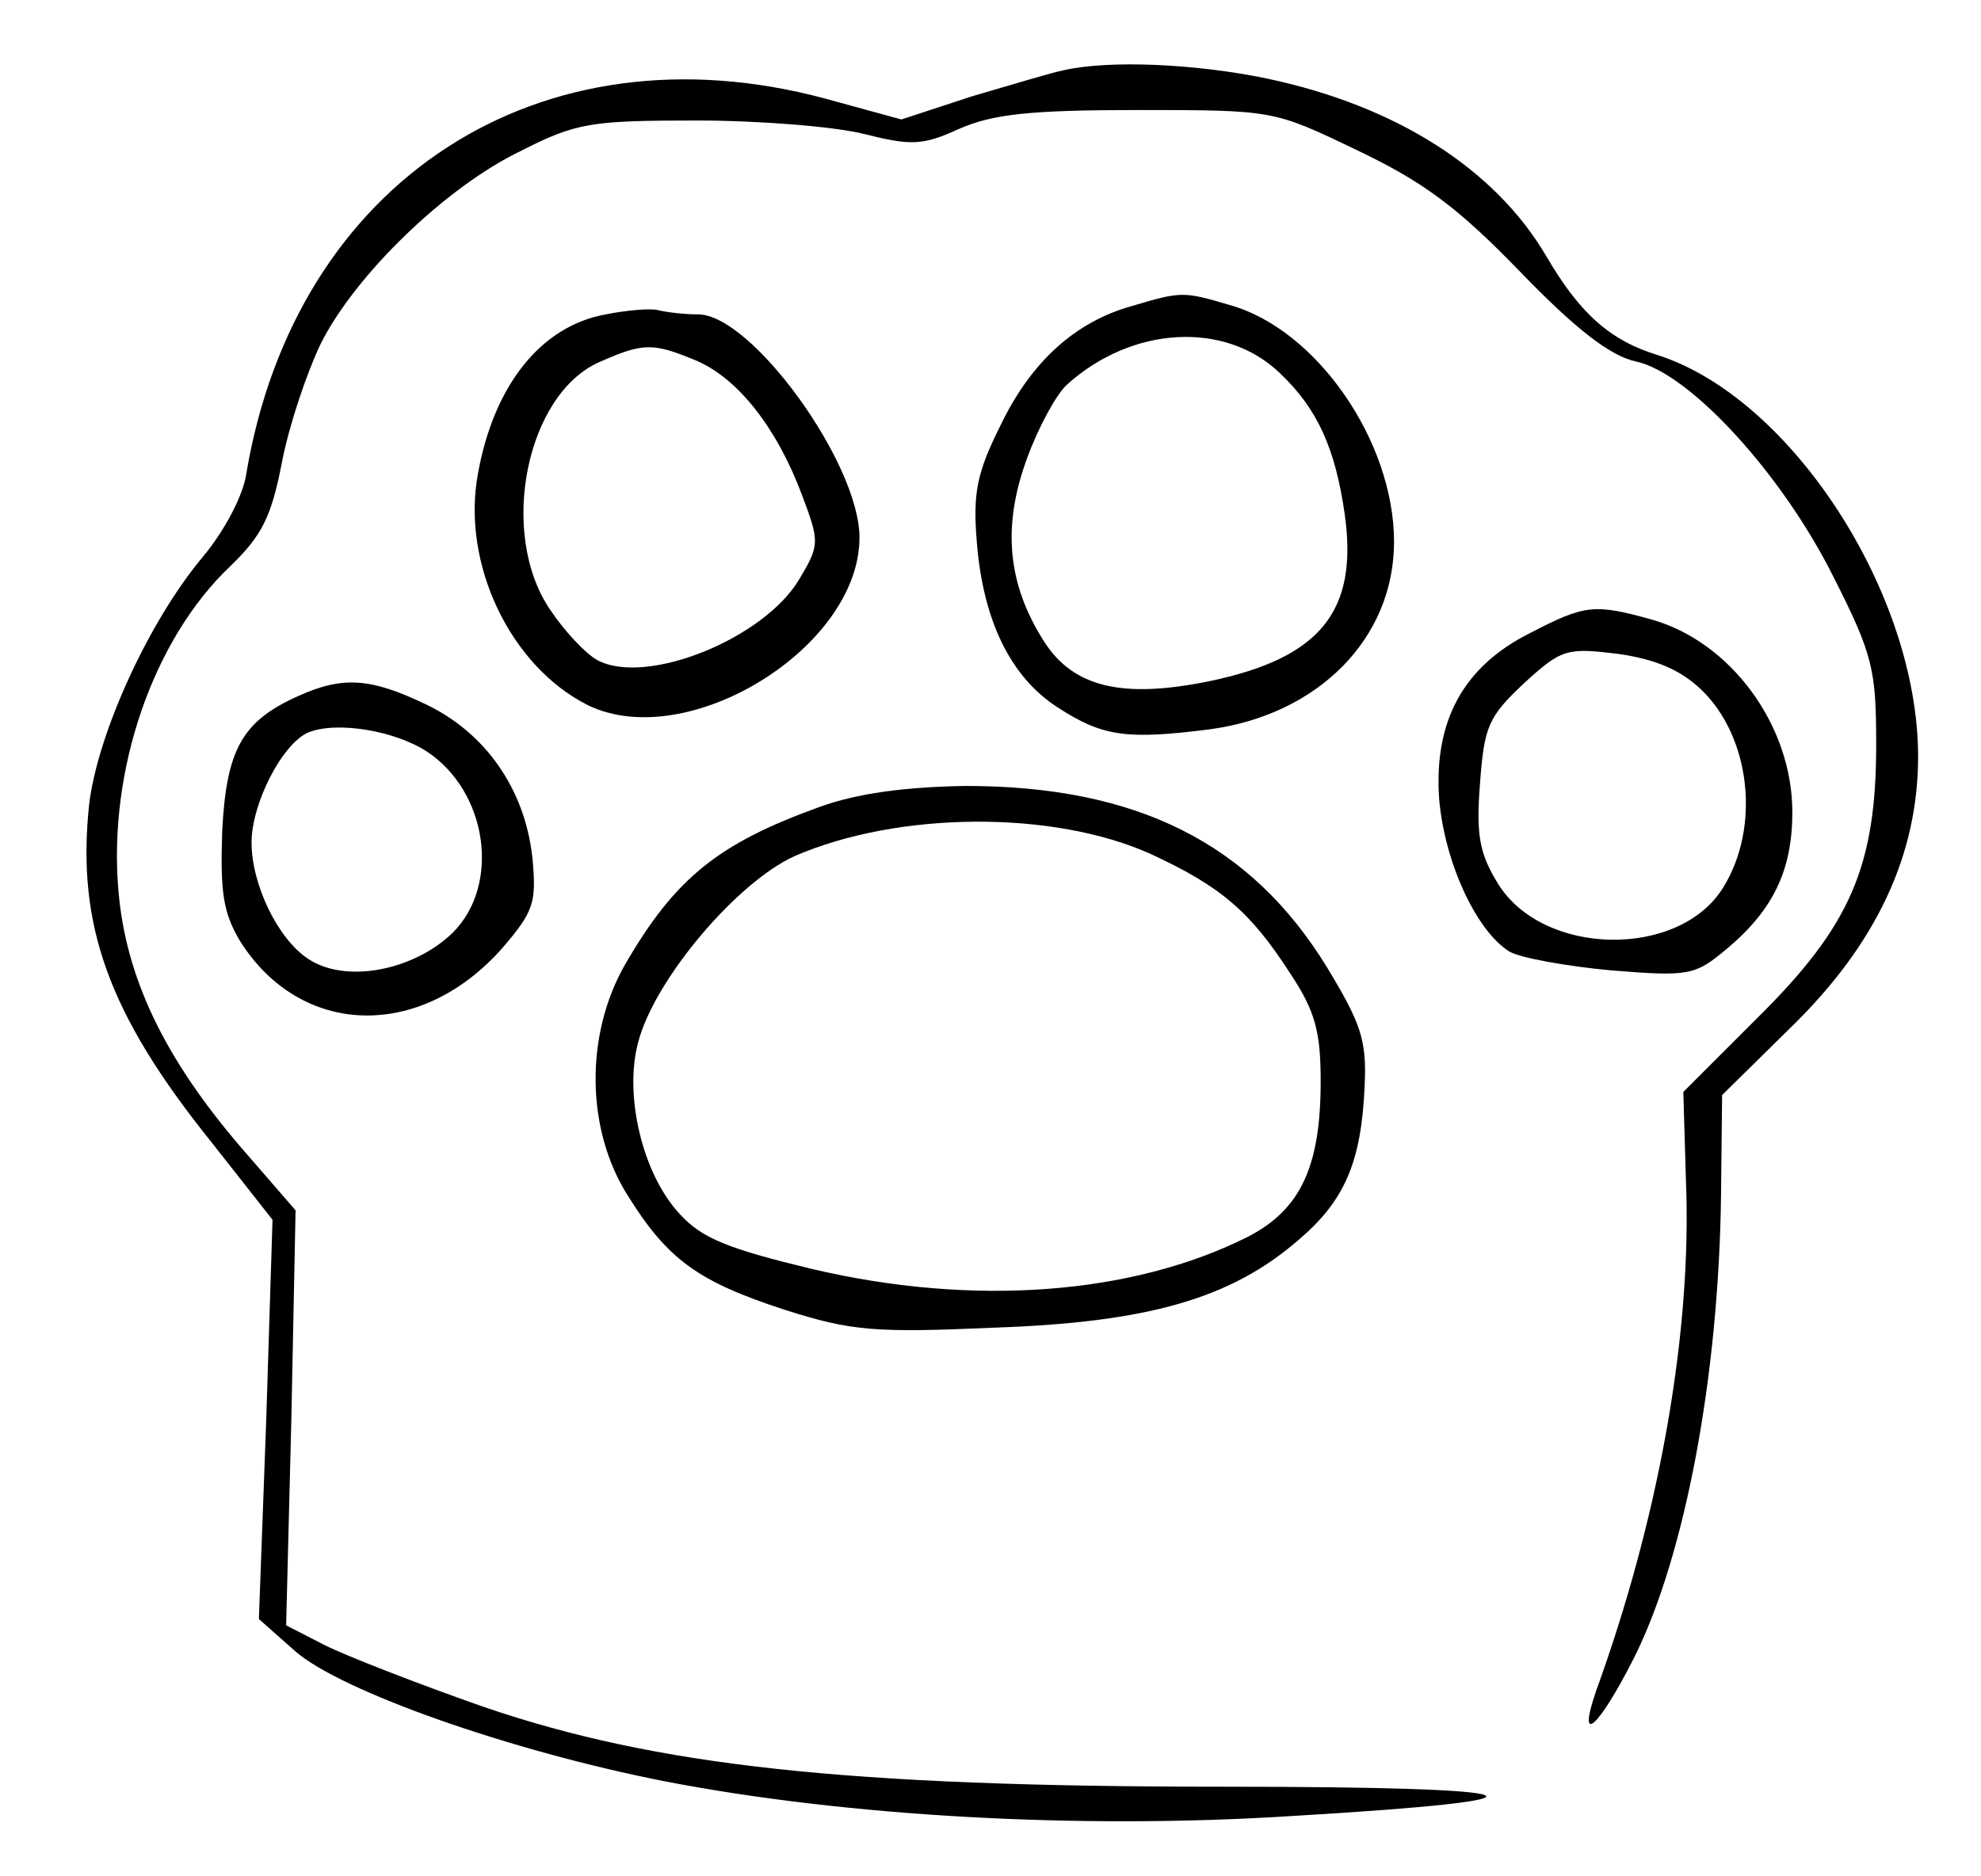 <?xml version="1.0" standalone="no"?>
<!DOCTYPE svg PUBLIC "-//W3C//DTD SVG 20010904//EN"
 "http://www.w3.org/TR/2001/REC-SVG-20010904/DTD/svg10.dtd">
<svg version="1.0" xmlns="http://www.w3.org/2000/svg"
 width="189pt" height="179pt" viewBox="0 0 189 179"
 preserveAspectRatio="xMidYMid meet">

<g transform="translate(0,179) scale(0.1,-0.1)"
fill="#000000" stroke="none">
<path d="M1015 1723 c-11 -2 -50 -14 -88 -25 l-67 -22 -73 20 c-272 73 -505
-78 -552 -358 -3 -21 -21 -55 -42 -80 -51 -61 -100 -168 -108 -236 -12 -114
18 -199 116 -321 l59 -75 -6 -191 -7 -190 35 -31 c44 -38 205 -95 353 -124
171 -33 393 -46 597 -33 271 16 243 28 -65 28 -360 0 -541 20 -705 76 -63 22
-132 49 -152 59 l-37 19 5 198 4 198 -52 60 c-73 85 -110 162 -117 245 -10
115 33 240 107 310 30 29 39 47 49 99 7 36 24 86 37 113 33 66 120 150 191
184 53 27 67 29 168 29 61 0 133 -6 160 -13 44 -11 55 -11 90 5 32 14 67 18
170 18 130 0 130 0 209 -38 63 -30 96 -54 156 -116 54 -56 87 -81 111 -86 51
-11 139 -107 188 -205 38 -75 41 -89 41 -161 0 -116 -25 -173 -113 -260 l-71
-71 3 -101 c3 -141 -28 -310 -86 -470 -19 -55 2 -36 36 31 49 98 81 270 83
443 l1 94 66 65 c81 79 121 164 121 258 0 156 -121 342 -248 383 -46 14 -75
40 -107 95 -49 83 -143 143 -266 169 -67 14 -150 18 -194 8z"/>
<path d="M1080 1498 c-54 -15 -96 -53 -125 -113 -23 -46 -27 -65 -23 -113 6
-74 32 -128 77 -157 43 -28 66 -31 145 -21 104 14 176 87 176 179 0 96 -74
203 -157 226 -44 13 -46 13 -93 -1z m141 -64 c36 -34 53 -72 62 -135 13 -93
-24 -137 -129 -159 -83 -17 -130 -6 -158 38 -35 55 -40 110 -16 175 11 30 28
61 38 70 62 56 151 61 203 11z"/>
<path d="M578 1490 c-62 -11 -107 -68 -122 -152 -16 -86 31 -184 105 -221 95
-46 259 55 259 160 0 71 -103 213 -154 213 -13 0 -30 2 -38 4 -7 2 -30 0 -50
-4z m86 -44 c40 -17 77 -64 101 -128 17 -45 17 -48 -2 -80 -33 -57 -146 -103
-193 -78 -11 6 -31 27 -45 48 -50 73 -23 207 48 237 41 18 50 18 91 1z"/>
<path d="M1460 1186 c-64 -32 -92 -84 -87 -158 5 -60 35 -126 67 -146 10 -6
54 -14 97 -18 75 -6 80 -5 111 21 44 37 62 75 62 130 0 83 -59 163 -135 184
-54 15 -63 14 -115 -13z m163 -54 c47 -45 57 -131 21 -189 -42 -68 -172 -66
-215 4 -17 28 -21 45 -17 95 4 55 8 64 42 96 36 33 41 34 90 28 35 -5 59 -15
79 -34z"/>
<path d="M285 1126 c-54 -24 -69 -51 -73 -129 -2 -59 1 -78 17 -105 58 -92
172 -95 250 -7 30 35 33 43 29 86 -7 66 -45 120 -102 147 -52 25 -79 27 -121
8z m122 -53 c58 -38 71 -127 25 -173 -37 -36 -102 -49 -138 -25 -29 19 -54 71
-54 111 0 37 29 94 54 105 27 11 82 2 113 -18z"/>
<path d="M782 1020 c-97 -35 -138 -68 -186 -151 -38 -67 -37 -157 3 -220 38
-61 67 -82 150 -109 63 -20 85 -22 198 -17 149 5 227 28 291 83 45 38 61 75
64 149 2 43 -4 59 -36 112 -73 119 -182 173 -345 173 -58 -1 -103 -7 -139 -20z
m316 -45 c67 -31 95 -55 133 -114 24 -36 29 -56 29 -103 0 -81 -19 -122 -69
-148 -111 -56 -263 -67 -416 -31 -79 19 -105 29 -126 52 -36 38 -54 114 -40
165 16 60 94 152 149 177 99 43 247 44 340 2z"/>
</g>
</svg>
